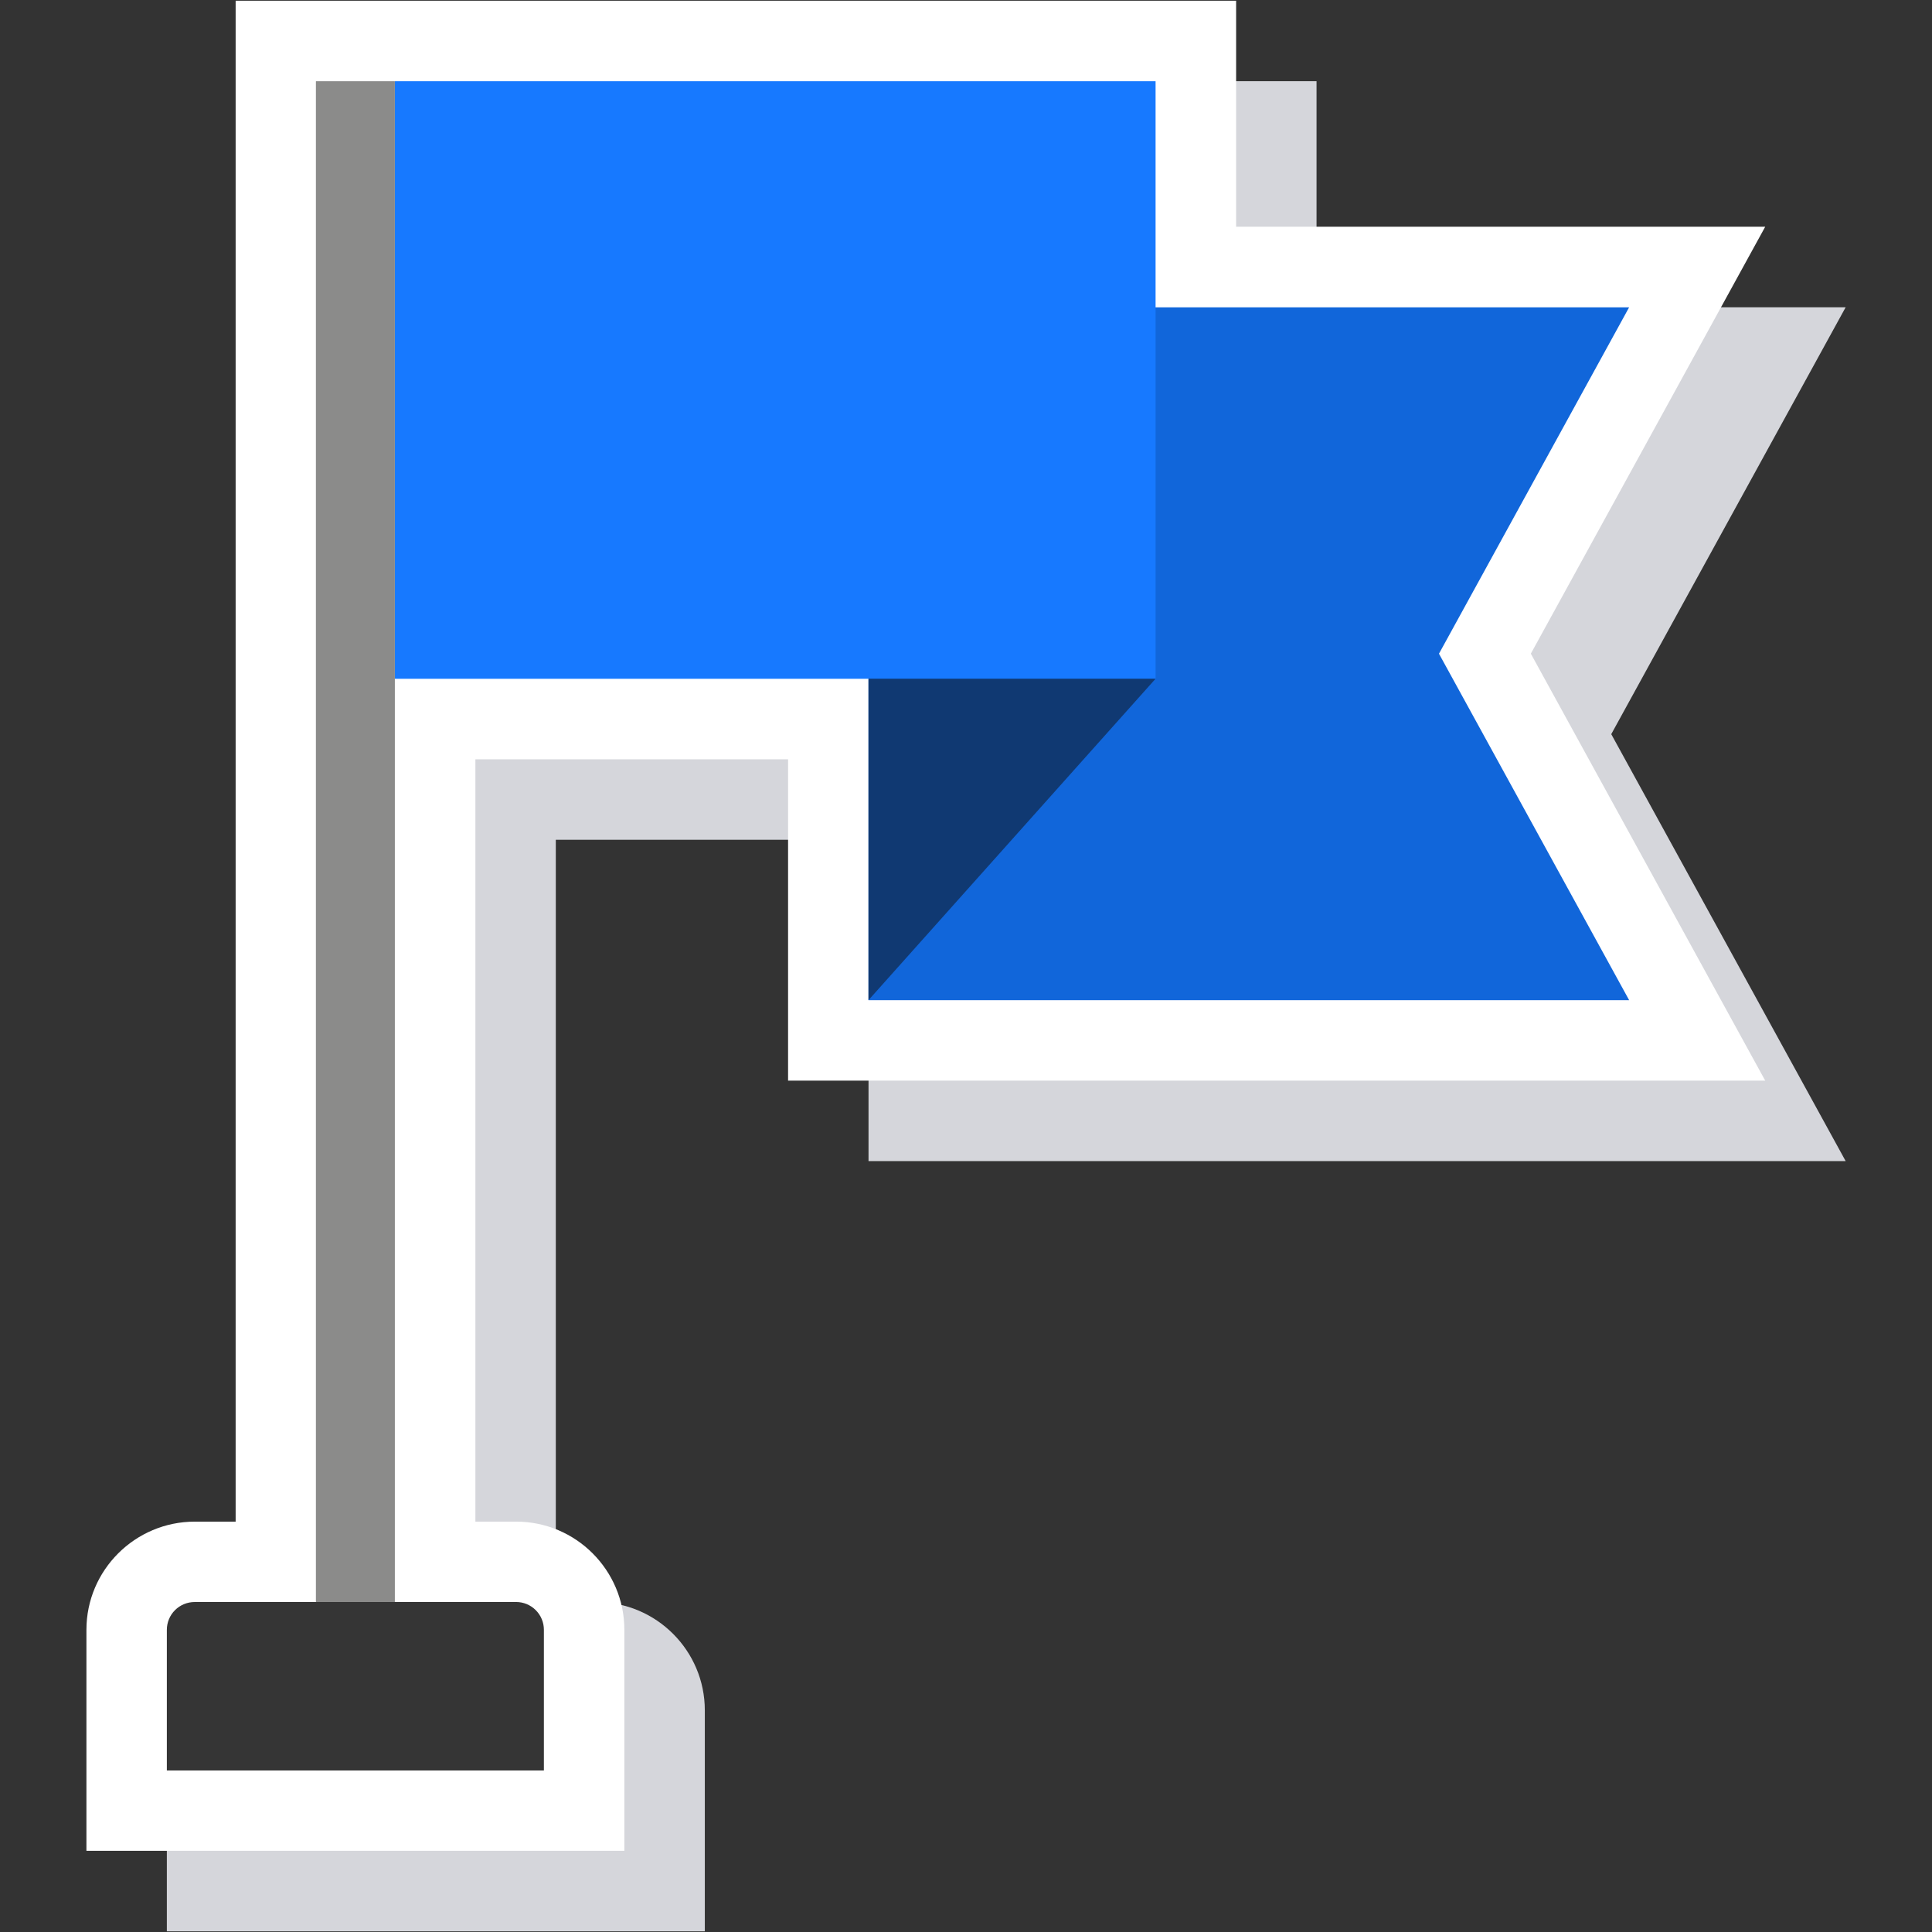<svg width="64" height="64" viewBox="0 0 64 64" fill="none" xmlns="http://www.w3.org/2000/svg">
<rect x="0" y="0" width="64" height="64" fill="#333333" stroke="none"/>
<path d="M10.47 2.689V53.072H9.119C7.138 53.072 5.527 54.68 5.527 56.656V63.977H23.348V56.656C23.348 54.68 21.74 53.072 19.764 53.072H18.412V27.818H28.771V38.463H61.14L53.375 24.32L61.14 10.178H43.612V2.689H10.47Z" fill="#D5D6DB"/>
<path d="M7.806 0.023V50.406H6.454C4.474 50.406 2.863 52.014 2.863 53.99V61.311H20.683V53.99C20.683 52.014 19.076 50.406 17.099 50.406H15.748V25.152H26.106V35.797H58.475L50.711 21.654L58.475 7.511H40.948V0.024H7.806V0.023Z" fill="white"/>
<path d="M53.967 33.131H28.77V10.18H53.967L47.668 21.655L53.967 33.131Z" fill="#1166DA"/>
<path d="M13.082 2.691H38.28V22.486H13.082V2.691Z" fill="#1779FF"/>
<path d="M38.278 22.486L28.77 33.131V22.486H38.278Z" fill="#103972"/>
<path d="M10.465 2.691H13.08V58.65H10.465V2.691Z" fill="#8B8B8A"/>
<path d="M17.096 53.069H6.449C6.204 53.069 5.97 53.166 5.797 53.338C5.624 53.511 5.527 53.745 5.527 53.99V58.649H18.017V53.989C18.017 53.868 17.994 53.749 17.947 53.637C17.901 53.525 17.833 53.424 17.747 53.338C17.662 53.252 17.56 53.185 17.449 53.138C17.337 53.092 17.217 53.068 17.096 53.068V53.069Z" fill="#353535"/>
</svg>
